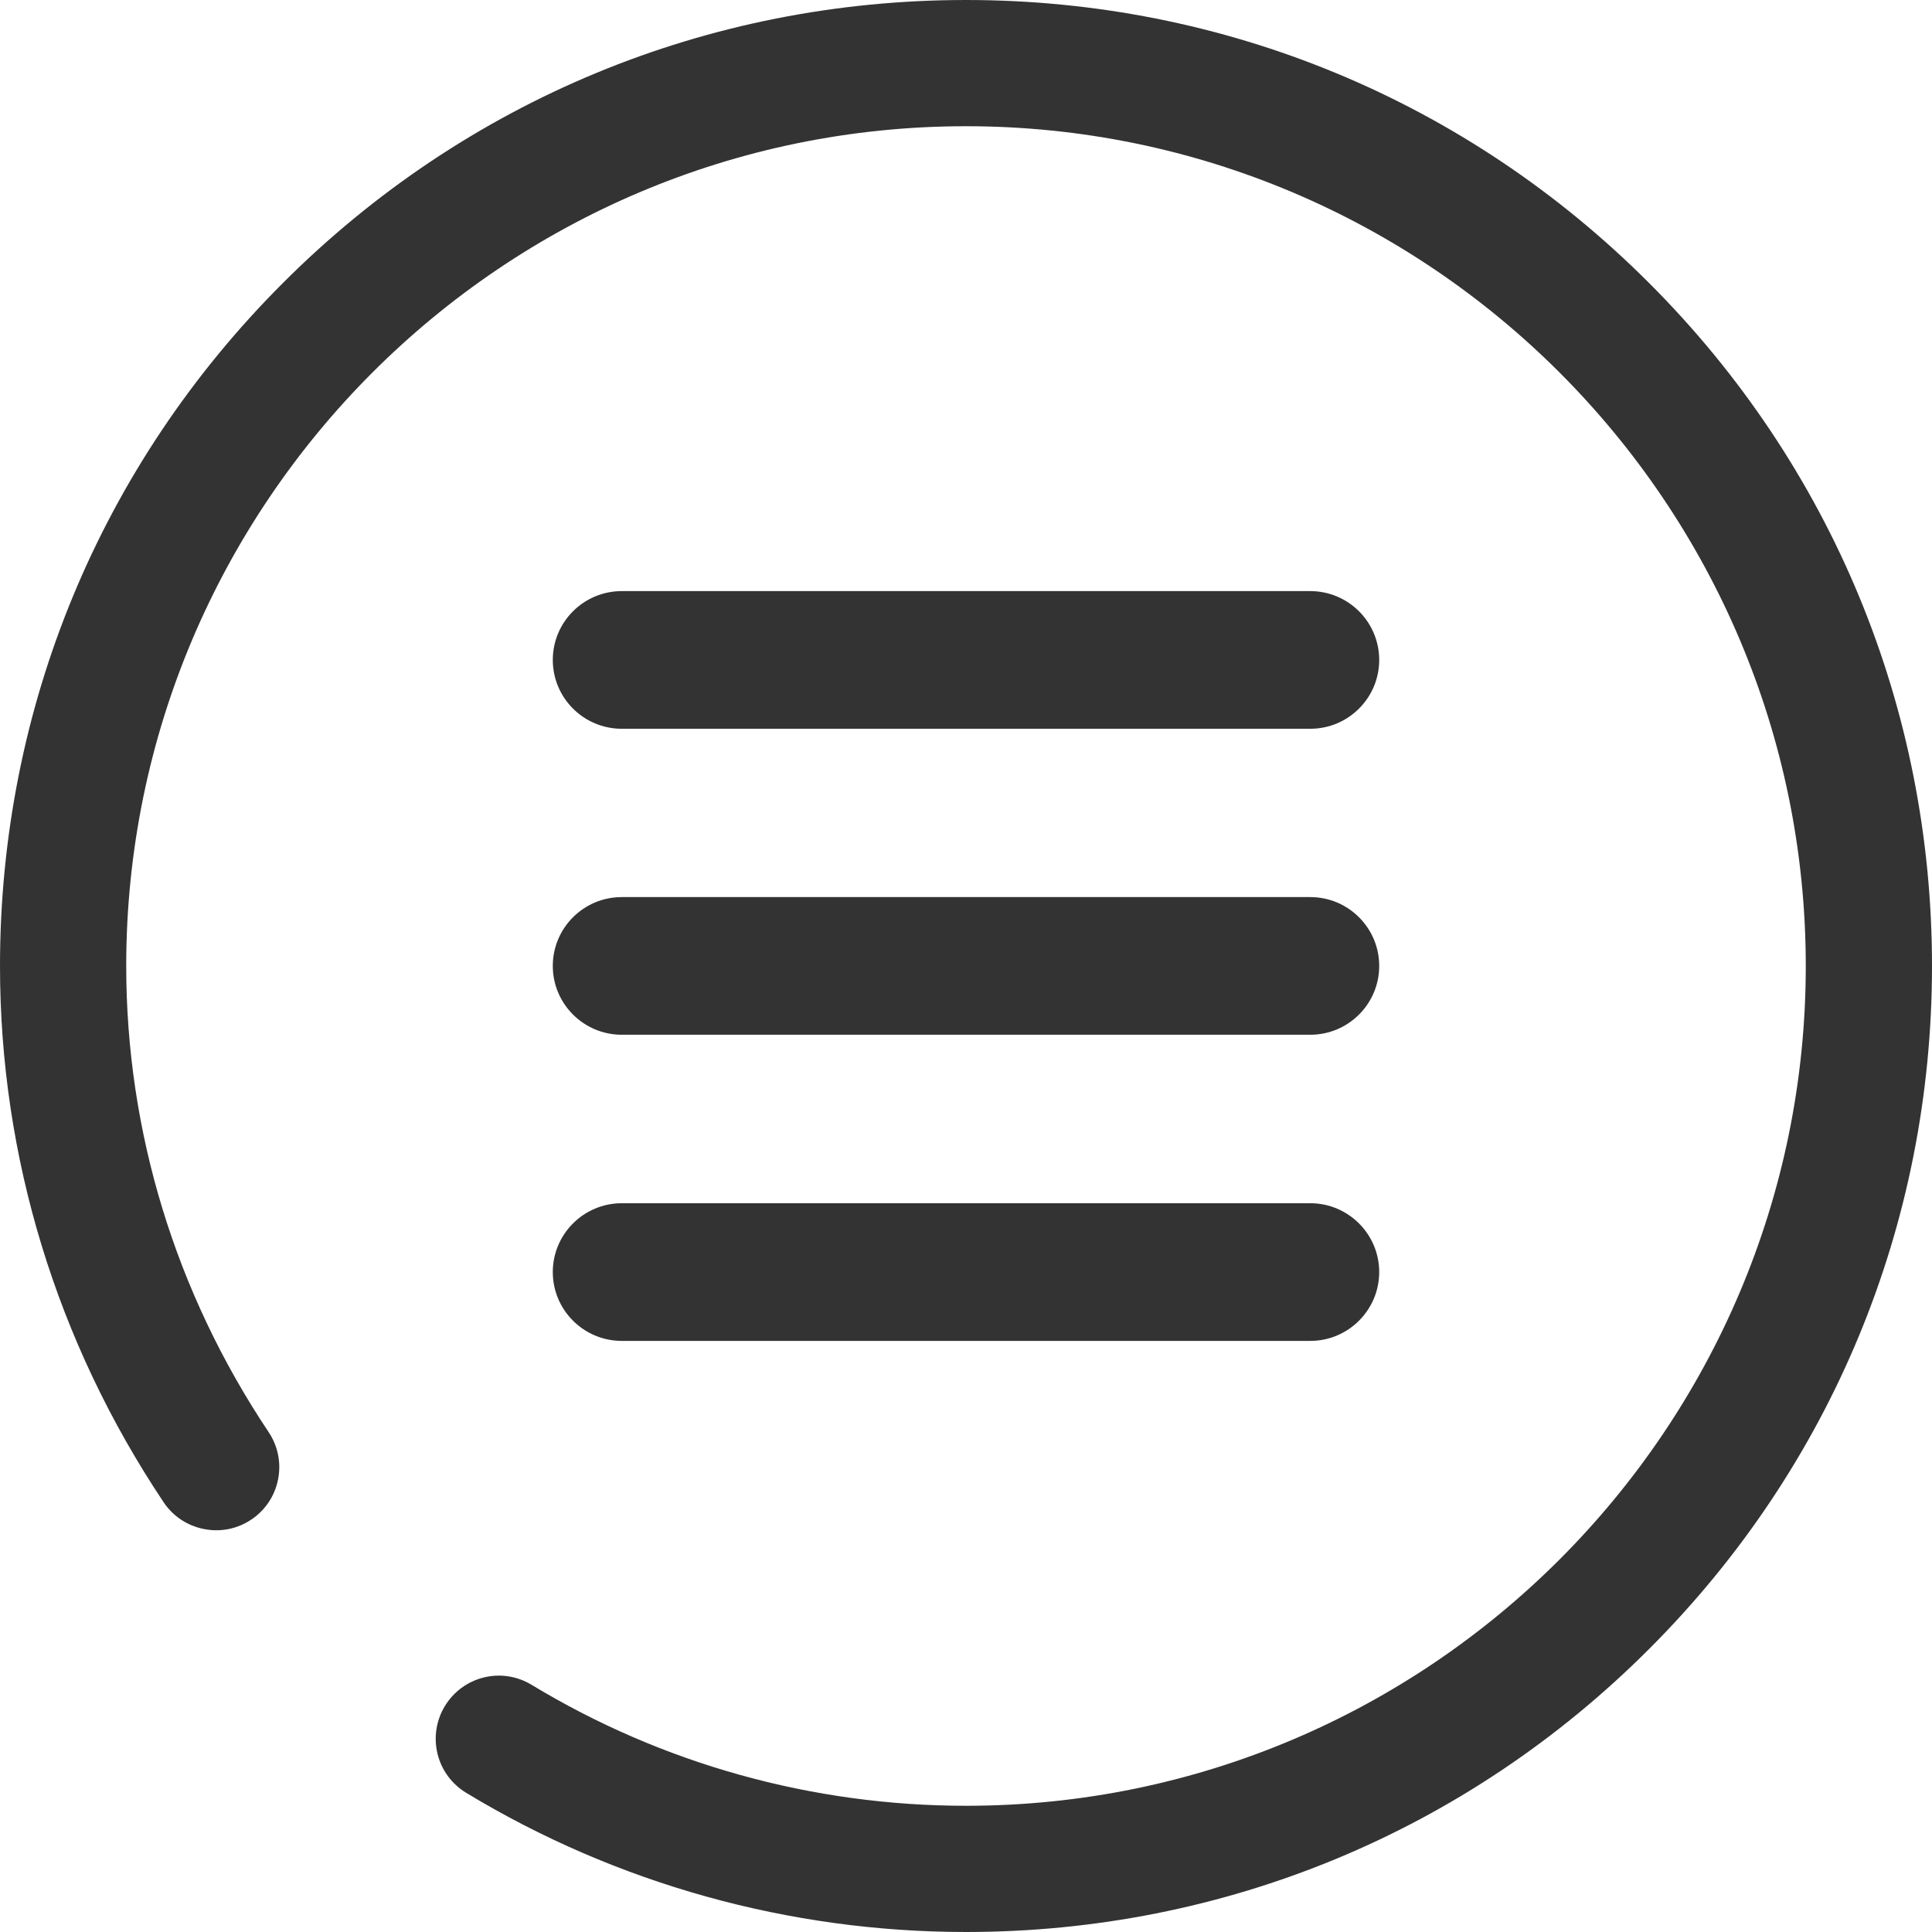 <svg width="24" height="24" viewBox="0 0 24 24" fill="none" xmlns="http://www.w3.org/2000/svg">
<g clip-path="url(#clip0_564_211)">
<path d="M16.277 12.854H7.723C7.251 12.854 6.867 12.47 6.867 11.999C6.867 11.527 7.251 11.144 7.723 11.144H16.277C16.749 11.144 17.133 11.527 17.133 11.999C17.133 12.471 16.749 12.854 16.277 12.854Z" fill="#333333"/>
<path d="M3.121 18.877C2.947 18.994 2.738 19.035 2.532 18.994C2.326 18.953 2.149 18.835 2.033 18.662C0.703 16.672 0 14.369 0 12C0 8.794 1.248 5.781 3.515 3.515C5.781 1.248 8.794 0 12 0C15.206 0 18.219 1.248 20.485 3.515C22.752 5.781 24 8.794 24 12C24 15.206 22.752 18.219 20.485 20.485C18.219 22.752 15.206 24 12 24C9.806 24 7.659 23.402 5.791 22.271C5.612 22.162 5.485 21.99 5.435 21.787C5.386 21.583 5.418 21.373 5.526 21.194C5.635 21.015 5.807 20.888 6.01 20.838C6.213 20.788 6.424 20.821 6.603 20.929C8.226 21.912 10.092 22.432 12 22.432C17.752 22.432 22.432 17.752 22.432 12C22.432 6.248 17.752 1.568 12 1.568C6.248 1.568 1.568 6.248 1.568 12C1.568 14.057 2.18 16.059 3.337 17.79C3.453 17.964 3.495 18.173 3.454 18.379C3.413 18.584 3.295 18.761 3.121 18.877Z" fill="#333333"/>
<path d="M7.723 7.343H16.277C16.749 7.343 17.133 7.726 17.133 8.198C17.133 8.67 16.749 9.053 16.277 9.053H7.723C7.251 9.053 6.867 8.67 6.867 8.198C6.867 7.726 7.251 7.343 7.723 7.343Z" fill="#333333"/>
<path d="M16.277 16.657H7.723C7.251 16.657 6.867 16.273 6.867 15.802C6.867 15.331 7.251 14.947 7.723 14.947H16.277C16.749 14.947 17.133 15.331 17.133 15.802C17.133 16.273 16.749 16.657 16.277 16.657Z" fill="#333333"/>
</g>
<defs>
<clipPath id="clip0_564_211">
<rect width="24" height="24" fill="white" transform="matrix(-1 0 0 1 24 0)"/>
</clipPath>
</defs>
</svg>
